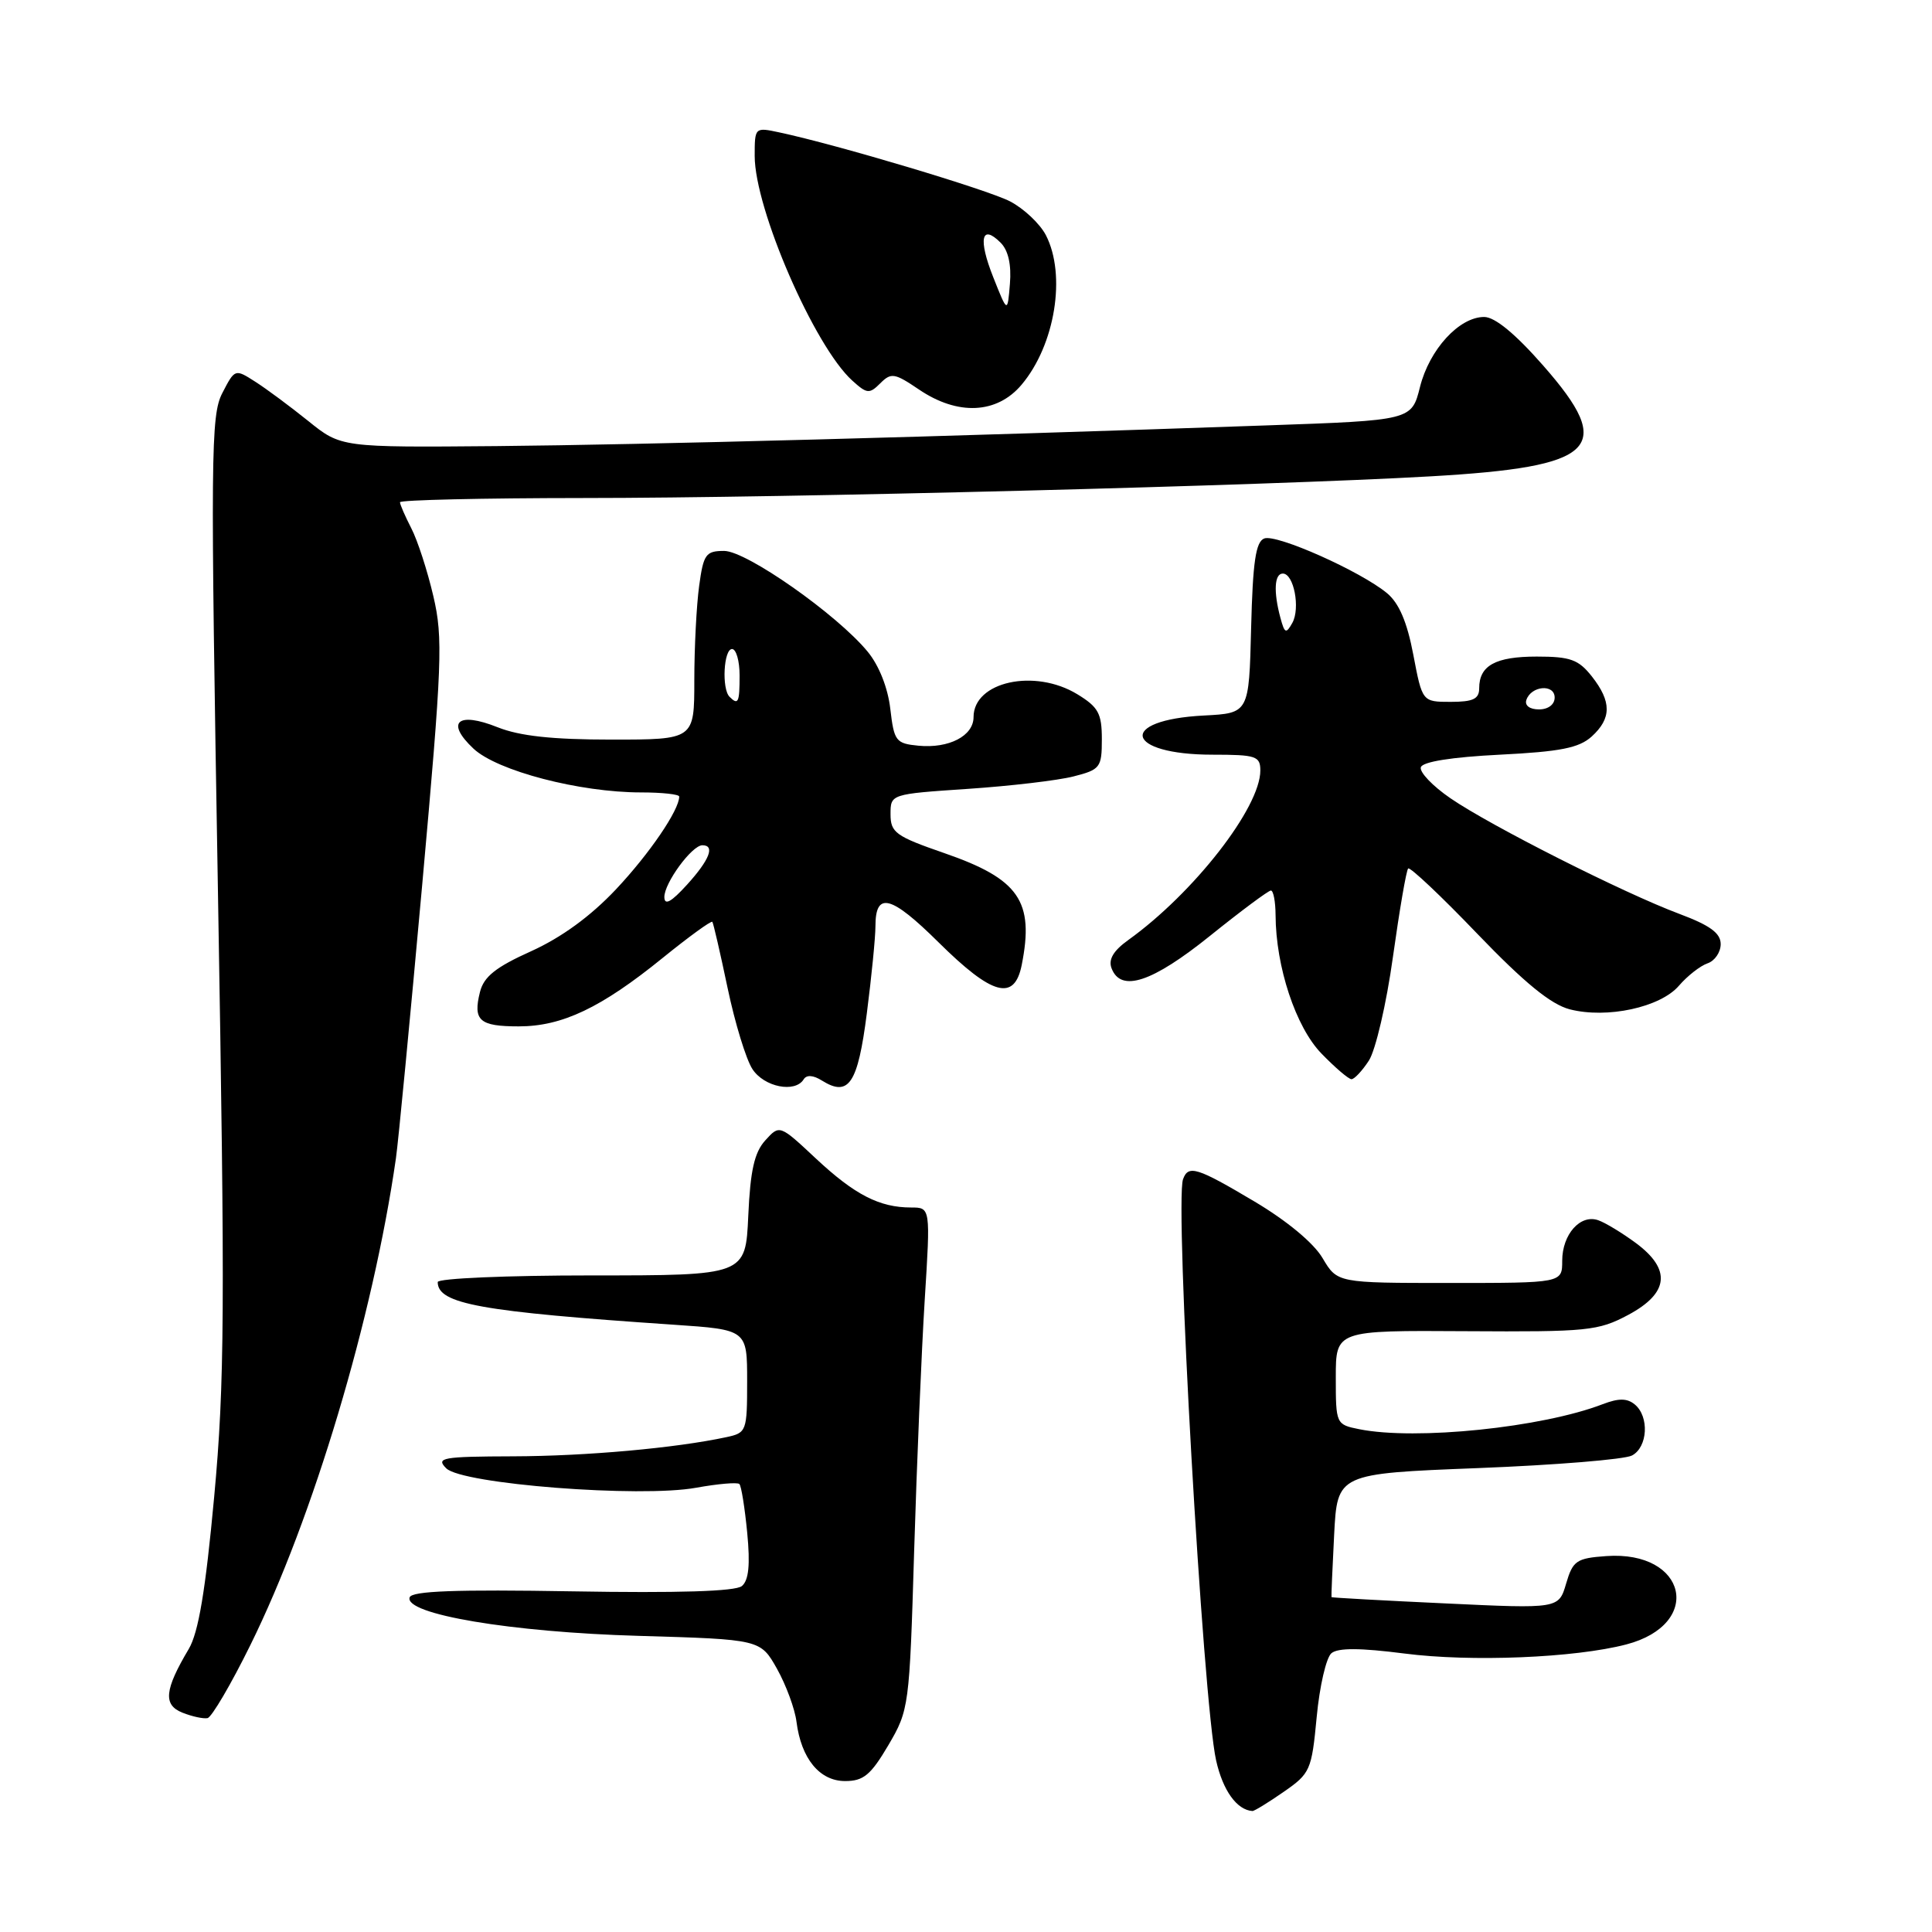 <?xml version="1.0" encoding="UTF-8" standalone="no"?>
<!DOCTYPE svg PUBLIC "-//W3C//DTD SVG 1.1//EN" "http://www.w3.org/Graphics/SVG/1.1/DTD/svg11.dtd" >
<svg xmlns="http://www.w3.org/2000/svg" xmlns:xlink="http://www.w3.org/1999/xlink" version="1.1" viewBox="0 0 256 256">
 <g >
 <path fill="currentColor"
d=" M 170.08 237.44 C 173.62 234.99 173.80 234.58 174.47 227.50 C 174.85 223.44 175.73 219.64 176.42 219.06 C 177.30 218.33 180.23 218.35 186.09 219.10 C 194.91 220.24 208.66 219.68 215.48 217.90 C 225.76 215.22 223.54 205.42 212.83 206.19 C 208.89 206.47 208.41 206.80 207.52 209.83 C 206.54 213.17 206.54 213.17 191.52 212.46 C 183.26 212.08 176.47 211.70 176.43 211.63 C 176.39 211.56 176.55 207.85 176.78 203.38 C 177.20 195.26 177.20 195.26 195.85 194.53 C 206.11 194.13 215.29 193.38 216.25 192.86 C 218.34 191.75 218.56 187.71 216.62 186.10 C 215.60 185.26 214.49 185.25 212.37 186.06 C 204.32 189.16 187.63 190.88 180.12 189.38 C 177.03 188.76 177.00 188.70 177.00 182.51 C 177.00 176.28 177.00 176.28 194.25 176.39 C 210.38 176.49 211.77 176.35 215.75 174.23 C 221.15 171.34 221.48 168.20 216.75 164.70 C 214.96 163.38 212.73 162.02 211.78 161.69 C 209.40 160.85 207.00 163.56 207.00 167.07 C 207.00 170.00 207.00 170.00 192.10 170.00 C 177.20 170.00 177.20 170.00 175.25 166.71 C 174.08 164.71 170.52 161.76 166.23 159.21 C 158.61 154.68 157.46 154.32 156.76 156.25 C 155.63 159.35 159.39 225.44 161.14 233.26 C 162.03 237.24 163.88 239.83 165.95 239.97 C 166.19 239.99 168.05 238.85 170.08 237.44 Z  M 117.71 231.25 C 120.45 226.58 120.51 226.16 121.13 205.50 C 121.48 193.95 122.11 178.99 122.53 172.25 C 123.30 160.00 123.30 160.00 120.72 160.00 C 116.53 160.00 113.25 158.31 108.12 153.52 C 103.30 149.01 103.30 149.01 101.40 151.11 C 99.96 152.70 99.42 155.10 99.15 161.10 C 98.79 169.00 98.79 169.00 78.39 169.00 C 67.18 169.00 58.00 169.39 58.00 169.88 C 58.00 172.78 63.65 173.80 89.25 175.53 C 99.00 176.19 99.00 176.19 99.00 183.01 C 99.00 189.65 98.92 189.86 96.25 190.43 C 89.51 191.88 77.67 192.94 68.04 192.97 C 58.57 193.00 57.72 193.15 59.13 194.56 C 61.22 196.65 84.82 198.49 92.26 197.13 C 95.14 196.61 97.71 196.39 97.97 196.64 C 98.23 196.89 98.69 199.80 99.01 203.10 C 99.42 207.35 99.21 209.41 98.30 210.16 C 97.46 210.87 89.84 211.10 75.85 210.86 C 60.41 210.60 54.56 210.81 54.28 211.66 C 53.54 213.89 67.74 216.28 84.63 216.76 C 100.76 217.23 100.76 217.23 102.96 221.13 C 104.16 223.28 105.33 226.44 105.54 228.15 C 106.16 233.02 108.60 236.00 111.98 236.00 C 114.42 236.00 115.38 235.20 117.71 231.25 Z  M 33.18 217.97 C 41.49 201.14 49.42 174.64 52.46 153.50 C 52.78 151.30 54.34 135.00 55.94 117.28 C 58.59 87.81 58.72 84.55 57.42 78.99 C 56.64 75.64 55.33 71.60 54.50 70.00 C 53.68 68.40 53.00 66.85 53.00 66.55 C 53.00 66.25 63.91 66.00 77.25 65.99 C 104.28 65.99 167.94 64.36 189.53 63.12 C 211.62 61.86 214.12 59.41 204.49 48.45 C 200.79 44.23 198.08 42.00 196.66 42.00 C 193.35 42.00 189.41 46.30 188.16 51.26 C 187.05 55.70 187.05 55.70 167.77 56.37 C 124.79 57.88 85.38 58.93 65.84 59.11 C 45.19 59.29 45.19 59.29 40.84 55.78 C 38.45 53.86 35.29 51.51 33.81 50.57 C 31.14 48.86 31.12 48.87 29.46 52.08 C 27.92 55.05 27.88 60.15 28.88 118.23 C 29.83 173.59 29.77 183.24 28.38 198.33 C 27.23 210.79 26.30 216.32 25.01 218.50 C 21.79 223.92 21.59 225.91 24.18 226.94 C 25.46 227.45 26.95 227.77 27.50 227.66 C 28.05 227.54 30.61 223.19 33.18 217.97 Z  M 106.49 143.02 C 106.87 142.40 107.75 142.45 108.91 143.18 C 112.47 145.40 113.66 143.62 114.86 134.27 C 115.49 129.37 116.00 124.18 116.00 122.74 C 116.00 118.08 118.05 118.61 124.38 124.88 C 131.48 131.91 134.41 132.71 135.38 127.88 C 137.07 119.41 135.04 116.47 125.12 113.04 C 118.68 110.81 118.00 110.32 118.00 107.89 C 118.00 105.22 118.00 105.22 128.25 104.53 C 133.89 104.15 140.19 103.41 142.25 102.88 C 145.79 101.98 146.00 101.70 146.00 97.95 C 146.00 94.53 145.54 93.69 142.75 91.99 C 137.09 88.54 129.00 90.32 129.00 95.02 C 129.00 97.51 125.74 99.20 121.70 98.81 C 118.70 98.52 118.47 98.21 117.97 93.93 C 117.65 91.15 116.48 88.18 114.97 86.35 C 110.91 81.42 98.92 73.00 95.95 73.00 C 93.52 73.00 93.21 73.44 92.64 77.64 C 92.29 80.19 92.00 85.82 92.00 90.14 C 92.00 98.00 92.00 98.00 81.02 98.00 C 73.19 98.00 68.87 97.53 65.95 96.37 C 60.64 94.24 59.00 95.69 62.74 99.20 C 65.89 102.15 76.81 105.00 84.95 105.00 C 87.73 105.00 90.00 105.25 90.00 105.55 C 90.00 107.34 86.06 113.12 81.63 117.83 C 78.26 121.41 74.40 124.22 70.38 126.04 C 65.69 128.15 64.11 129.41 63.60 131.44 C 62.65 135.23 63.52 136.00 68.74 136.00 C 74.49 136.00 79.66 133.54 87.82 126.92 C 91.29 124.11 94.25 121.96 94.39 122.15 C 94.53 122.34 95.44 126.29 96.41 130.91 C 97.38 135.54 98.86 140.38 99.70 141.66 C 101.25 144.04 105.35 144.86 106.49 143.02 Z  M 181.38 140.54 C 182.27 139.18 183.71 133.00 184.57 126.80 C 185.44 120.60 186.34 115.32 186.59 115.08 C 186.83 114.84 190.96 118.73 195.76 123.74 C 202.01 130.24 205.50 133.09 208.00 133.74 C 212.94 135.01 220.01 133.48 222.47 130.61 C 223.59 129.31 225.29 127.98 226.25 127.65 C 227.21 127.33 228.00 126.18 228.00 125.10 C 228.00 123.65 226.60 122.62 222.54 121.10 C 215.15 118.34 197.50 109.42 192.20 105.78 C 189.83 104.16 188.06 102.30 188.27 101.66 C 188.52 100.93 192.36 100.32 198.73 100.00 C 206.75 99.60 209.22 99.11 210.90 97.60 C 213.55 95.19 213.56 92.98 210.93 89.63 C 209.16 87.39 208.08 87.00 203.63 87.00 C 198.15 87.00 196.00 88.19 196.00 91.20 C 196.00 92.62 195.19 93.00 192.23 93.00 C 188.46 93.00 188.46 93.00 187.27 86.75 C 186.45 82.42 185.38 79.92 183.79 78.60 C 180.26 75.68 169.14 70.73 167.52 71.35 C 166.39 71.79 166.00 74.45 165.78 83.21 C 165.50 94.50 165.50 94.50 159.53 94.81 C 148.02 95.40 149.04 100.00 160.69 100.00 C 166.43 100.00 167.00 100.19 167.00 102.10 C 167.00 107.01 158.18 118.33 149.50 124.56 C 147.52 125.98 146.84 127.14 147.29 128.31 C 148.53 131.54 152.67 130.17 160.34 124.00 C 164.44 120.70 168.07 118.00 168.40 118.00 C 168.73 118.00 169.01 119.46 169.02 121.25 C 169.05 128.11 171.69 136.08 175.09 139.59 C 176.90 141.46 178.70 143.00 179.08 143.00 C 179.46 143.00 180.50 141.89 181.38 140.54 Z  M 135.37 50.97 C 139.81 45.70 141.31 36.43 138.58 31.15 C 137.79 29.64 135.66 27.63 133.83 26.68 C 130.78 25.11 110.96 19.18 103.25 17.54 C 100.03 16.85 100.00 16.87 100.00 20.67 C 100.01 27.70 107.91 45.89 112.93 50.43 C 114.87 52.19 115.20 52.23 116.64 50.79 C 118.08 49.35 118.53 49.42 121.75 51.60 C 126.90 55.10 132.10 54.86 135.37 50.97 Z  M 88.03 118.88 C 88.00 117.03 91.68 112.00 93.07 112.00 C 94.78 112.00 94.02 113.94 91.03 117.23 C 88.95 119.52 88.05 120.02 88.03 118.88 Z  M 96.67 92.33 C 95.61 91.28 95.89 86.00 97.00 86.00 C 97.55 86.00 98.00 87.58 98.00 89.50 C 98.00 93.10 97.82 93.48 96.67 92.33 Z  M 202.25 92.75 C 202.88 90.86 206.00 90.59 206.00 92.43 C 206.00 93.35 205.15 94.00 203.92 94.00 C 202.69 94.00 202.01 93.48 202.25 92.75 Z  M 169.66 81.86 C 168.73 78.40 168.86 76.00 169.98 76.00 C 171.44 76.00 172.32 80.60 171.24 82.54 C 170.41 84.02 170.22 83.94 169.66 81.86 Z  M 131.61 36.73 C 129.59 31.66 130.04 29.61 132.59 32.16 C 133.60 33.17 134.03 35.07 133.82 37.60 C 133.50 41.50 133.50 41.50 131.61 36.73 Z "/>
</g>
</svg>